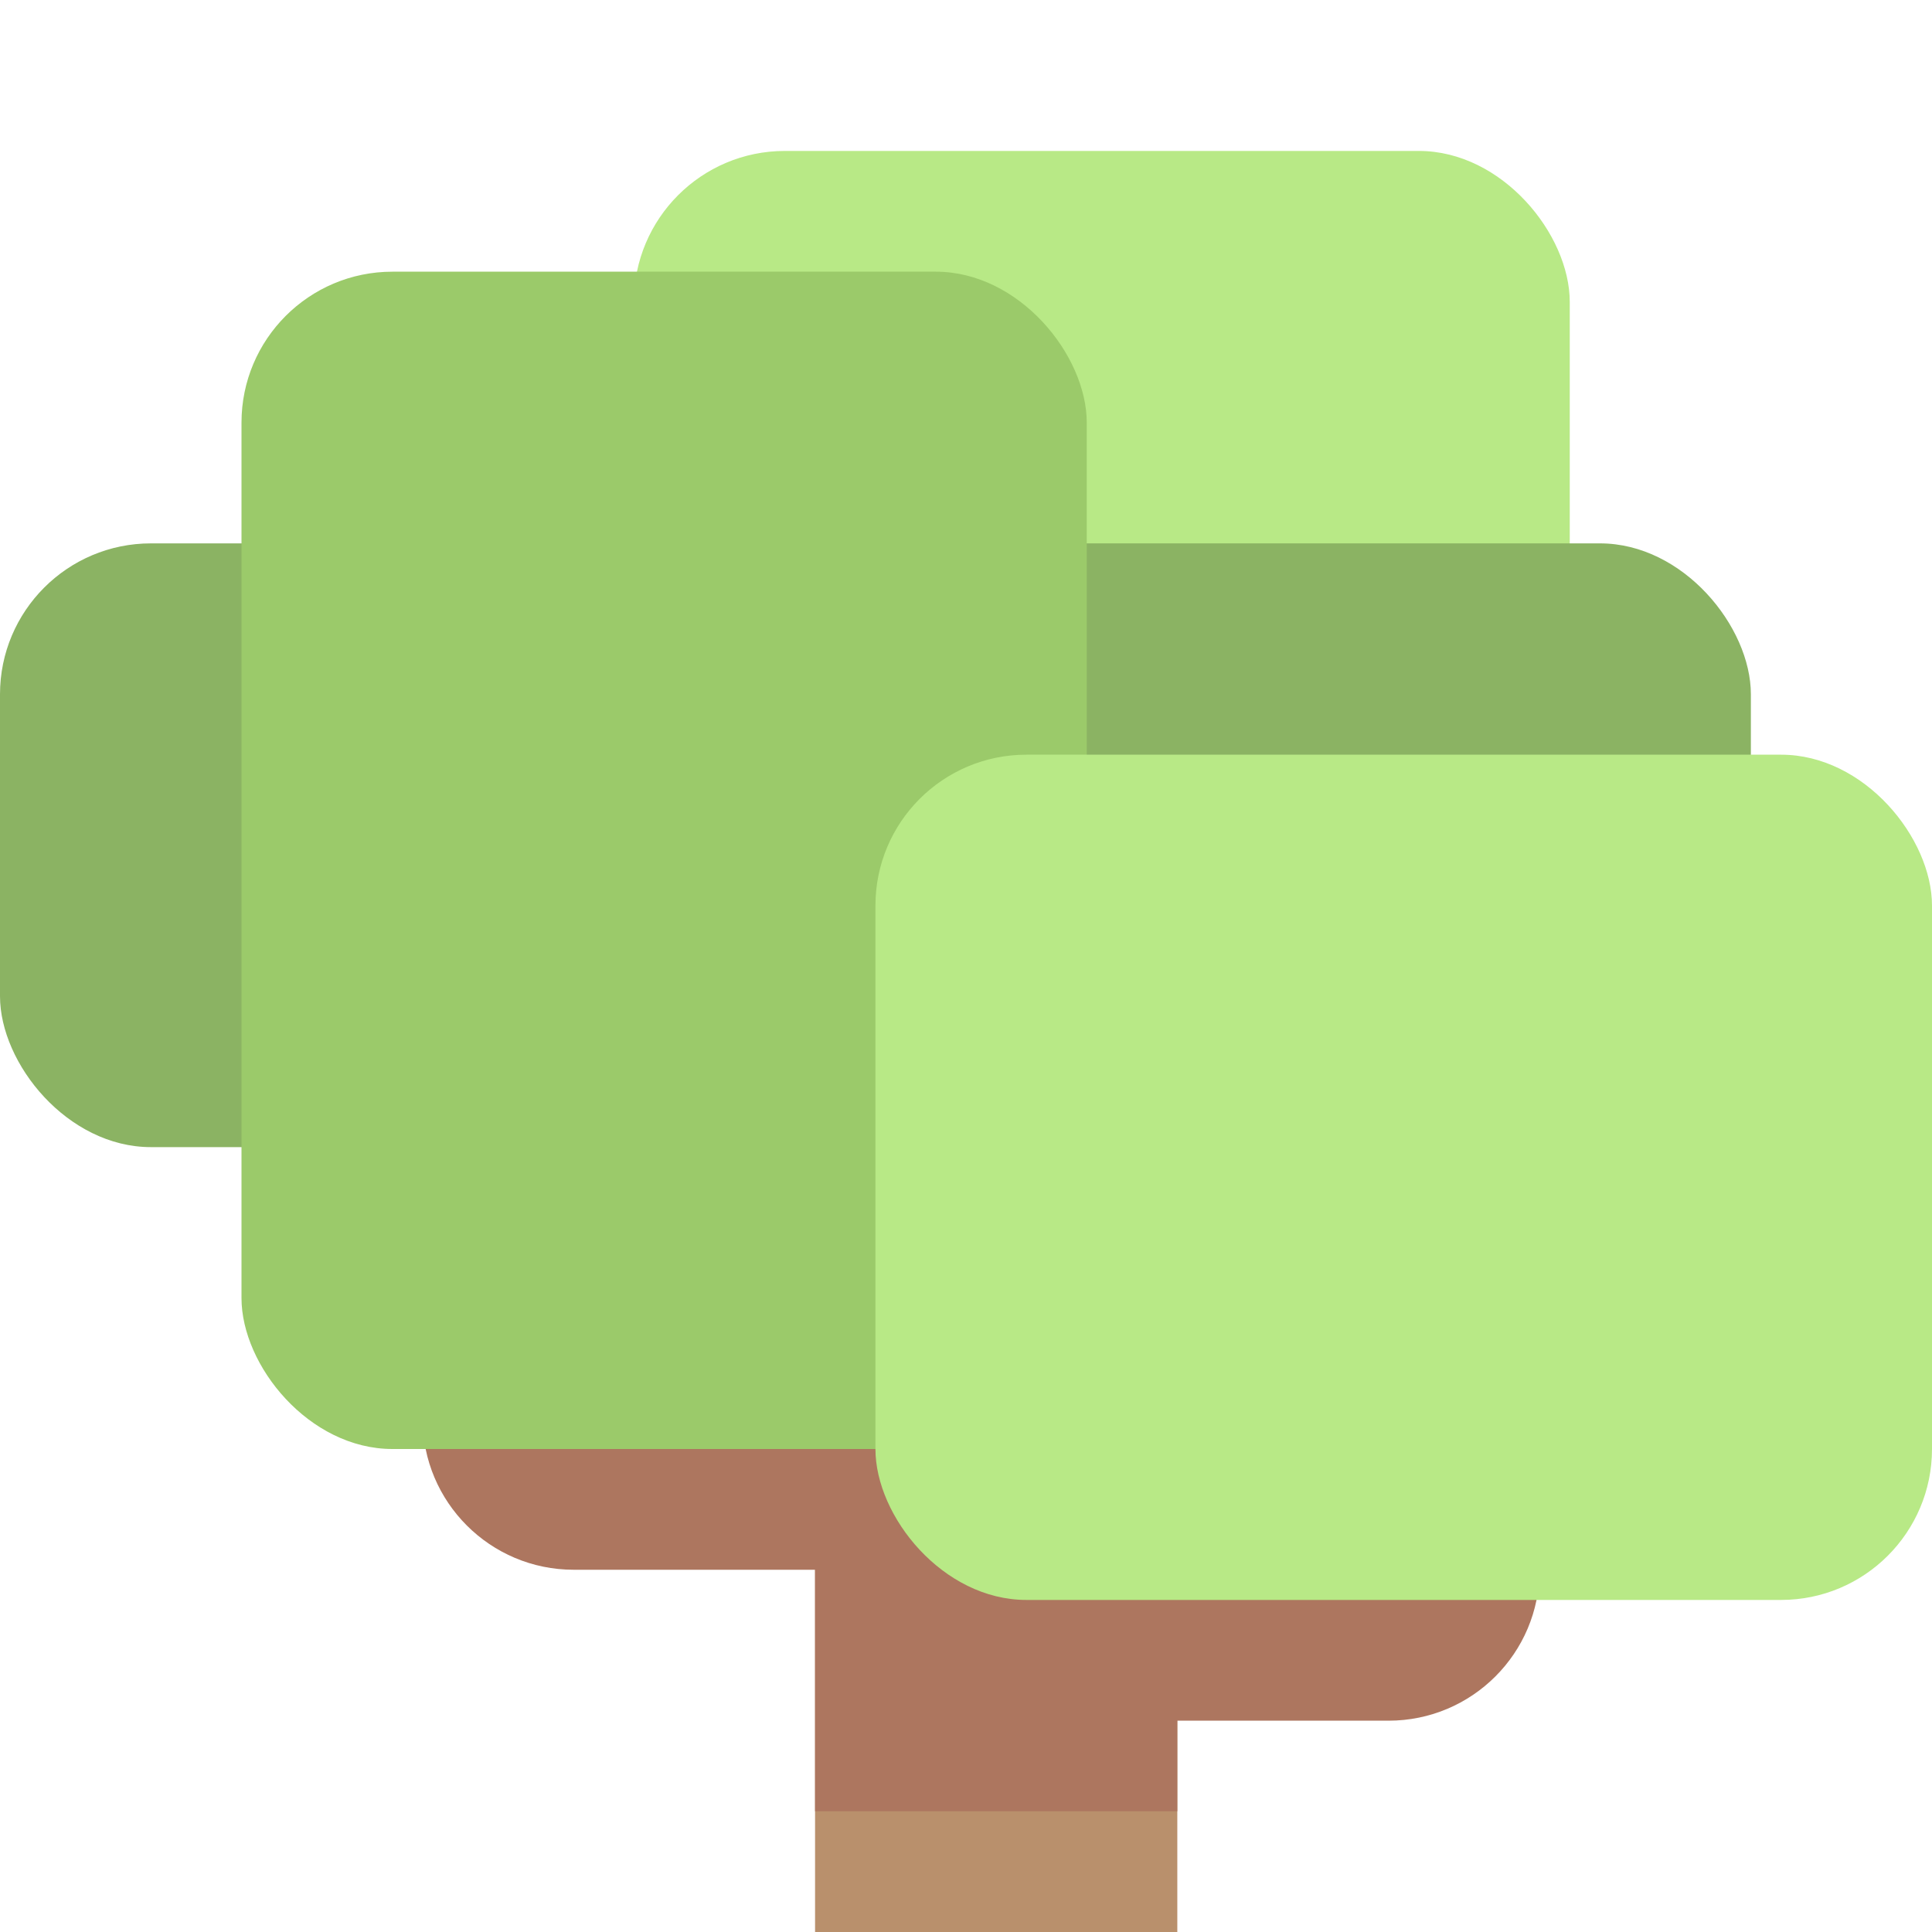 <?xml version="1.0" encoding="UTF-8" standalone="no"?>
<svg width="128px" height="128px" viewBox="0 0 128 128" version="1.1" xmlns="http://www.w3.org/2000/svg" xmlns:xlink="http://www.w3.org/1999/xlink" xmlns:sketch="http://www.bohemiancoding.com/sketch/ns">
    <!-- Generator: Sketch 3.4.2 (15857) - http://www.bohemiancoding.com/sketch -->
    <title></title>
    <desc>Created with Sketch.</desc>
    <defs></defs>
    <g id="Tileset" stroke="none" stroke-width="1" fill="none" fill-rule="evenodd" sketch:type="MSPage">
        <g id="nature" sketch:type="MSArtboardGroup" transform="translate(-896, 0)">
            <g id="Nature-Tree-A-02" sketch:type="MSLayerGroup" transform="translate(896, 0)">
                <rect id="Rectangle-927" sketch:type="MSShapeGroup" x="0" y="0" width="128" height="128"></rect>
                <rect id="Rectangle-1-Copy-3" fill="#B9906C" sketch:type="MSShapeGroup" x="54" y="100" width="24" height="28"></rect>
                <path d="M54,104 L54,120 L78,120 L78,114 L91.993,114 C97.525,114 102,109.523 102,104.001 L102,69.999 C102,64.477 97.52,60 91.993,60 L70.007,60 C70.004,60 70.002,60 70,60 C70,54.477 65.52,50 59.993,50 L38.007,50 C32.475,50 28,54.477 28,59.999 L28,94.001 C28,99.523 32.48,104 38.007,104 L54,104 Z" id="Rectangle-1-Copy-7" fill="#AD765F" sketch:type="MSShapeGroup"></path>
                <rect id="Rectangle-20-Copy-49" fill="#B8E986" sketch:type="MSShapeGroup" x="42" y="10" width="62" height="70" rx="10"></rect>
                <rect id="Rectangle-20-Copy-27" fill="#8BB363" sketch:type="MSShapeGroup" x="0" y="36" width="116" height="40" rx="10"></rect>
                <rect id="Rectangle-20-Copy-15" fill="#9BCA6A" sketch:type="MSShapeGroup" x="16" y="18" width="56" height="78" rx="10"></rect>
                <rect id="Rectangle-20-Copy-16" fill="#B8E986" sketch:type="MSShapeGroup" x="58" y="50" width="70" height="56" rx="10"></rect>
            </g>
        </g>
    </g>
</svg>